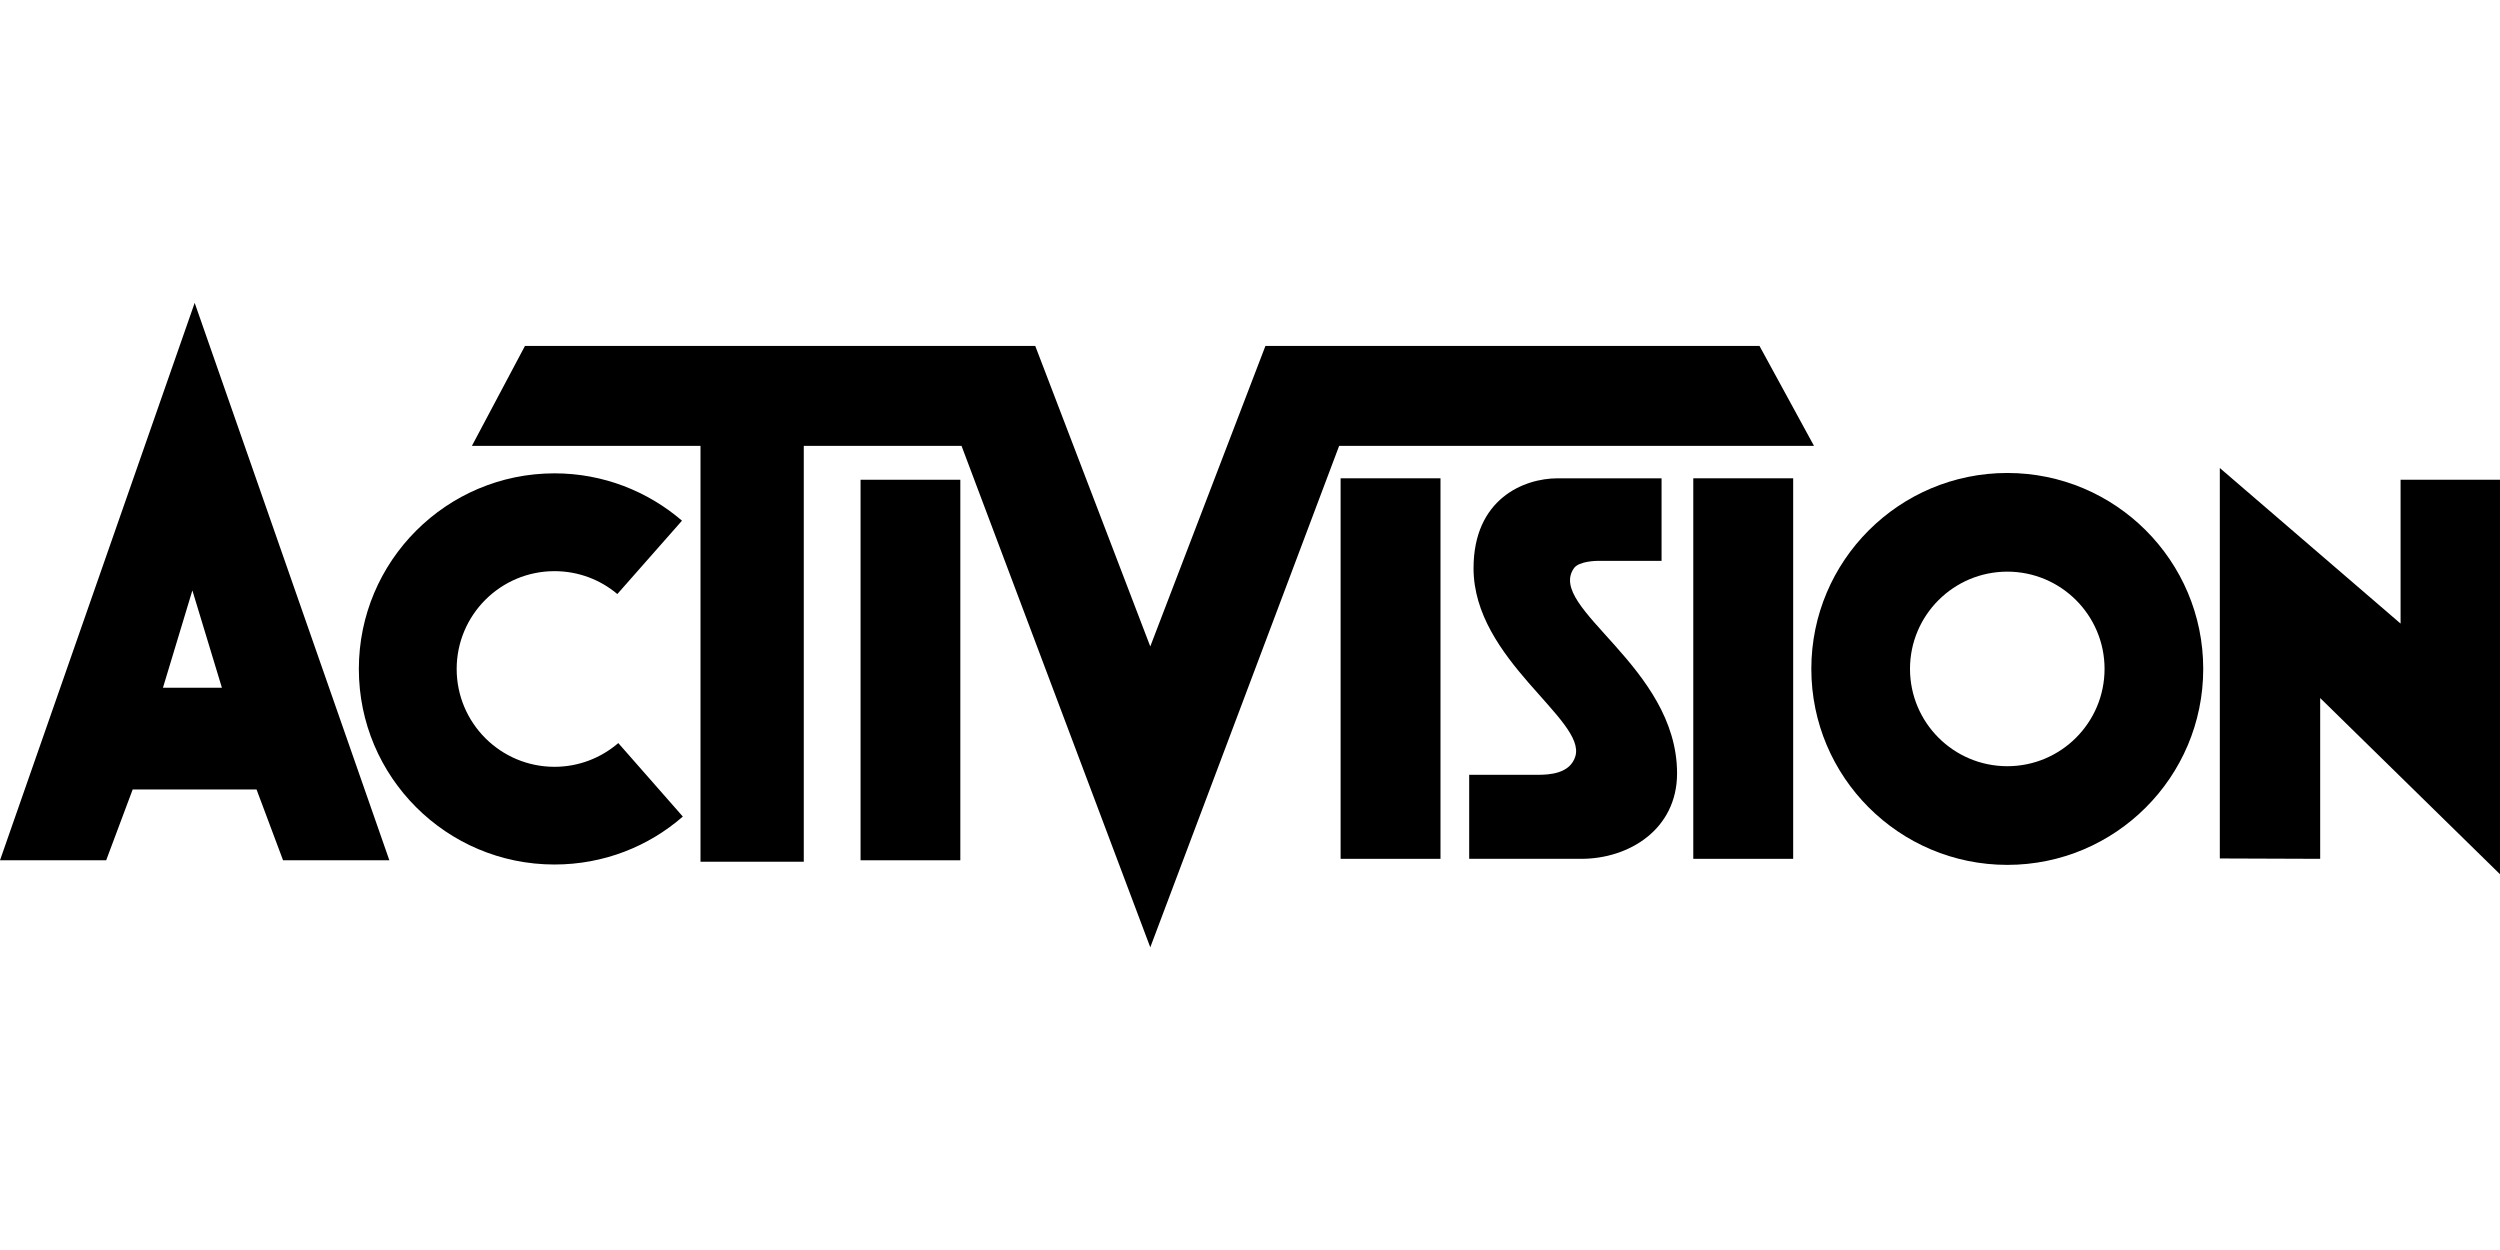 <?xml version="1.0" encoding="UTF-8" standalone="no"?>
<!-- Generator: Adobe Illustrator 16.0.0, SVG Export Plug-In . SVG Version: 6.00 Build 0)  -->

<svg
   xmlns:dc="http://purl.org/dc/elements/1.1/"
   xmlns:cc="http://creativecommons.org/ns#"
   xmlns:rdf="http://www.w3.org/1999/02/22-rdf-syntax-ns#"
   xmlns:svg="http://www.w3.org/2000/svg"
   xmlns="http://www.w3.org/2000/svg"
   xmlns:sodipodi="http://sodipodi.sourceforge.net/DTD/sodipodi-0.dtd"
   xmlns:inkscape="http://www.inkscape.org/namespaces/inkscape"
   version="1.1"
   id="svg2"
   sodipodi:docname="Activision.svg"
   inkscape:version="0.91 r13725"
   x="0px"
   y="0px"
   width="20px"
   height="10px"
   viewBox="216.015 0.002 1000 257.771"
   enable-background="new 216.015 0.002 1009.087 244.23"
   xml:space="preserve"><defs
   id="defs5306" />
<sodipodi:namedview
   showgrid="false"
   inkscape:cy="-53.201758"
   inkscape:cx="477.06946"
   inkscape:zoom="0.5"
   borderopacity="1.0"
   bordercolor="#666666"
   pagecolor="#ffffff"
   id="base"
   inkscape:window-maximized="1"
   inkscape:window-y="-8"
   inkscape:current-layer="svg2"
   inkscape:window-x="-8"
   inkscape:pageshadow="2"
   inkscape:document-units="px"
   inkscape:pageopacity="0.0"
   inkscape:window-height="705"
   inkscape:window-width="1366">
	</sodipodi:namedview>
<g
   id="g4192"
   transform="matrix(2.686,0,0,2.686,251.109,-896.497)">
	
	<path
   id="path47"
   inkscape:connector-curvature="0"
   d="m 115.089,360.121 14.857,0 0,56.668 -14.857,0 0,-56.668 z" />
	<path
   id="path49"
   inkscape:connector-curvature="0"
   d="m 332.457,392.629 0,23.944 -14.947,-0.054 0,-58.147 26.919,23.169 0,-21.419 14.82,0 0,58.759 -26.792,-26.252" />
	<path
   id="path51"
   inkscape:connector-curvature="0"
   d="m 40.374,388.302 c 0,-16.083 13.054,-29.136 29.136,-29.136 7.248,0 13.883,2.668 18.986,7.049 l -9.628,10.926 c -2.524,-2.128 -5.788,-3.408 -9.358,-3.408 -8.041,0 -14.568,6.527 -14.568,14.568 0,8.041 6.527,14.568 14.568,14.568 3.624,0 6.942,-1.334 9.502,-3.534 l 9.61,10.944 c -5.103,4.453 -11.791,7.14 -19.112,7.14 -16.083,0.001 -29.136,-13.035 -29.136,-29.117" />
	<path
   id="path53"
   inkscape:connector-curvature="0"
   d="m 158.235,429.752 -28.109,-74.68 -23.493,0 0,61.933 -15.38,0 0,-61.933 -34.04,0 7.897,-14.875 75.996,0 17.128,44.75 17.147,-44.75 73.58,0 8.113,14.875 -70.713,0 -28.126,74.68" />
	<path
   id="path55"
   inkscape:connector-curvature="0"
   d="m 205.726,416.573 0,-12.513 10.205,0 c 1.659,0 4.814,-0.126 5.607,-2.758 1.641,-5.481 -15.163,-14.37 -15.163,-28 0,-10.313 7.464,-13.396 12.531,-13.396 l 15.469,0 0,12.296 -9.556,0 c 0,0 -2.74,0 -3.498,1.1 -4.147,5.932 15.362,14.604 15.362,30.542 0,8.33 -7.14,12.729 -14.262,12.729 l -16.695,0" />
	<path
   id="path57"
   inkscape:connector-curvature="0"
   d="m 186.578,359.905 14.875,0 0,56.668 -14.875,0 0,-56.668 z" />
	<path
   id="path59"
   inkscape:connector-curvature="0"
   d="m 239.099,359.905 14.875,0 0,56.668 -14.875,0 0,-56.668 z" />
	
	<path
   id="path63"
   sodipodi:nodetypes="cccccccccccc"
   inkscape:connector-curvature="0"
   d="m 29.087,416.789 -3.949,-10.547 -18.444,0 -3.948,10.547 -15.812,0 28.992,-83.009 28.992,83.009 -15.831,0 m -17.886,-25.693 8.781,0 -4.399,-14.496 -4.382,14.496" />
	<path
   id="path65"
   inkscape:connector-curvature="0"
   d="m 256.678,388.284 c 0,-16.101 13.072,-29.172 29.19,-29.172 16.101,0 29.172,13.071 29.172,29.172 0,16.119 -13.072,29.19 -29.172,29.19 -16.118,0 -29.19,-13.072 -29.19,-29.19 m 14.694,0 c 0,8.005 6.491,14.496 14.496,14.496 7.987,0 14.478,-6.491 14.478,-14.496 0,-7.987 -6.491,-14.478 -14.478,-14.478 -8.005,0 -14.496,6.49 -14.496,14.478" />
</g>
</svg>